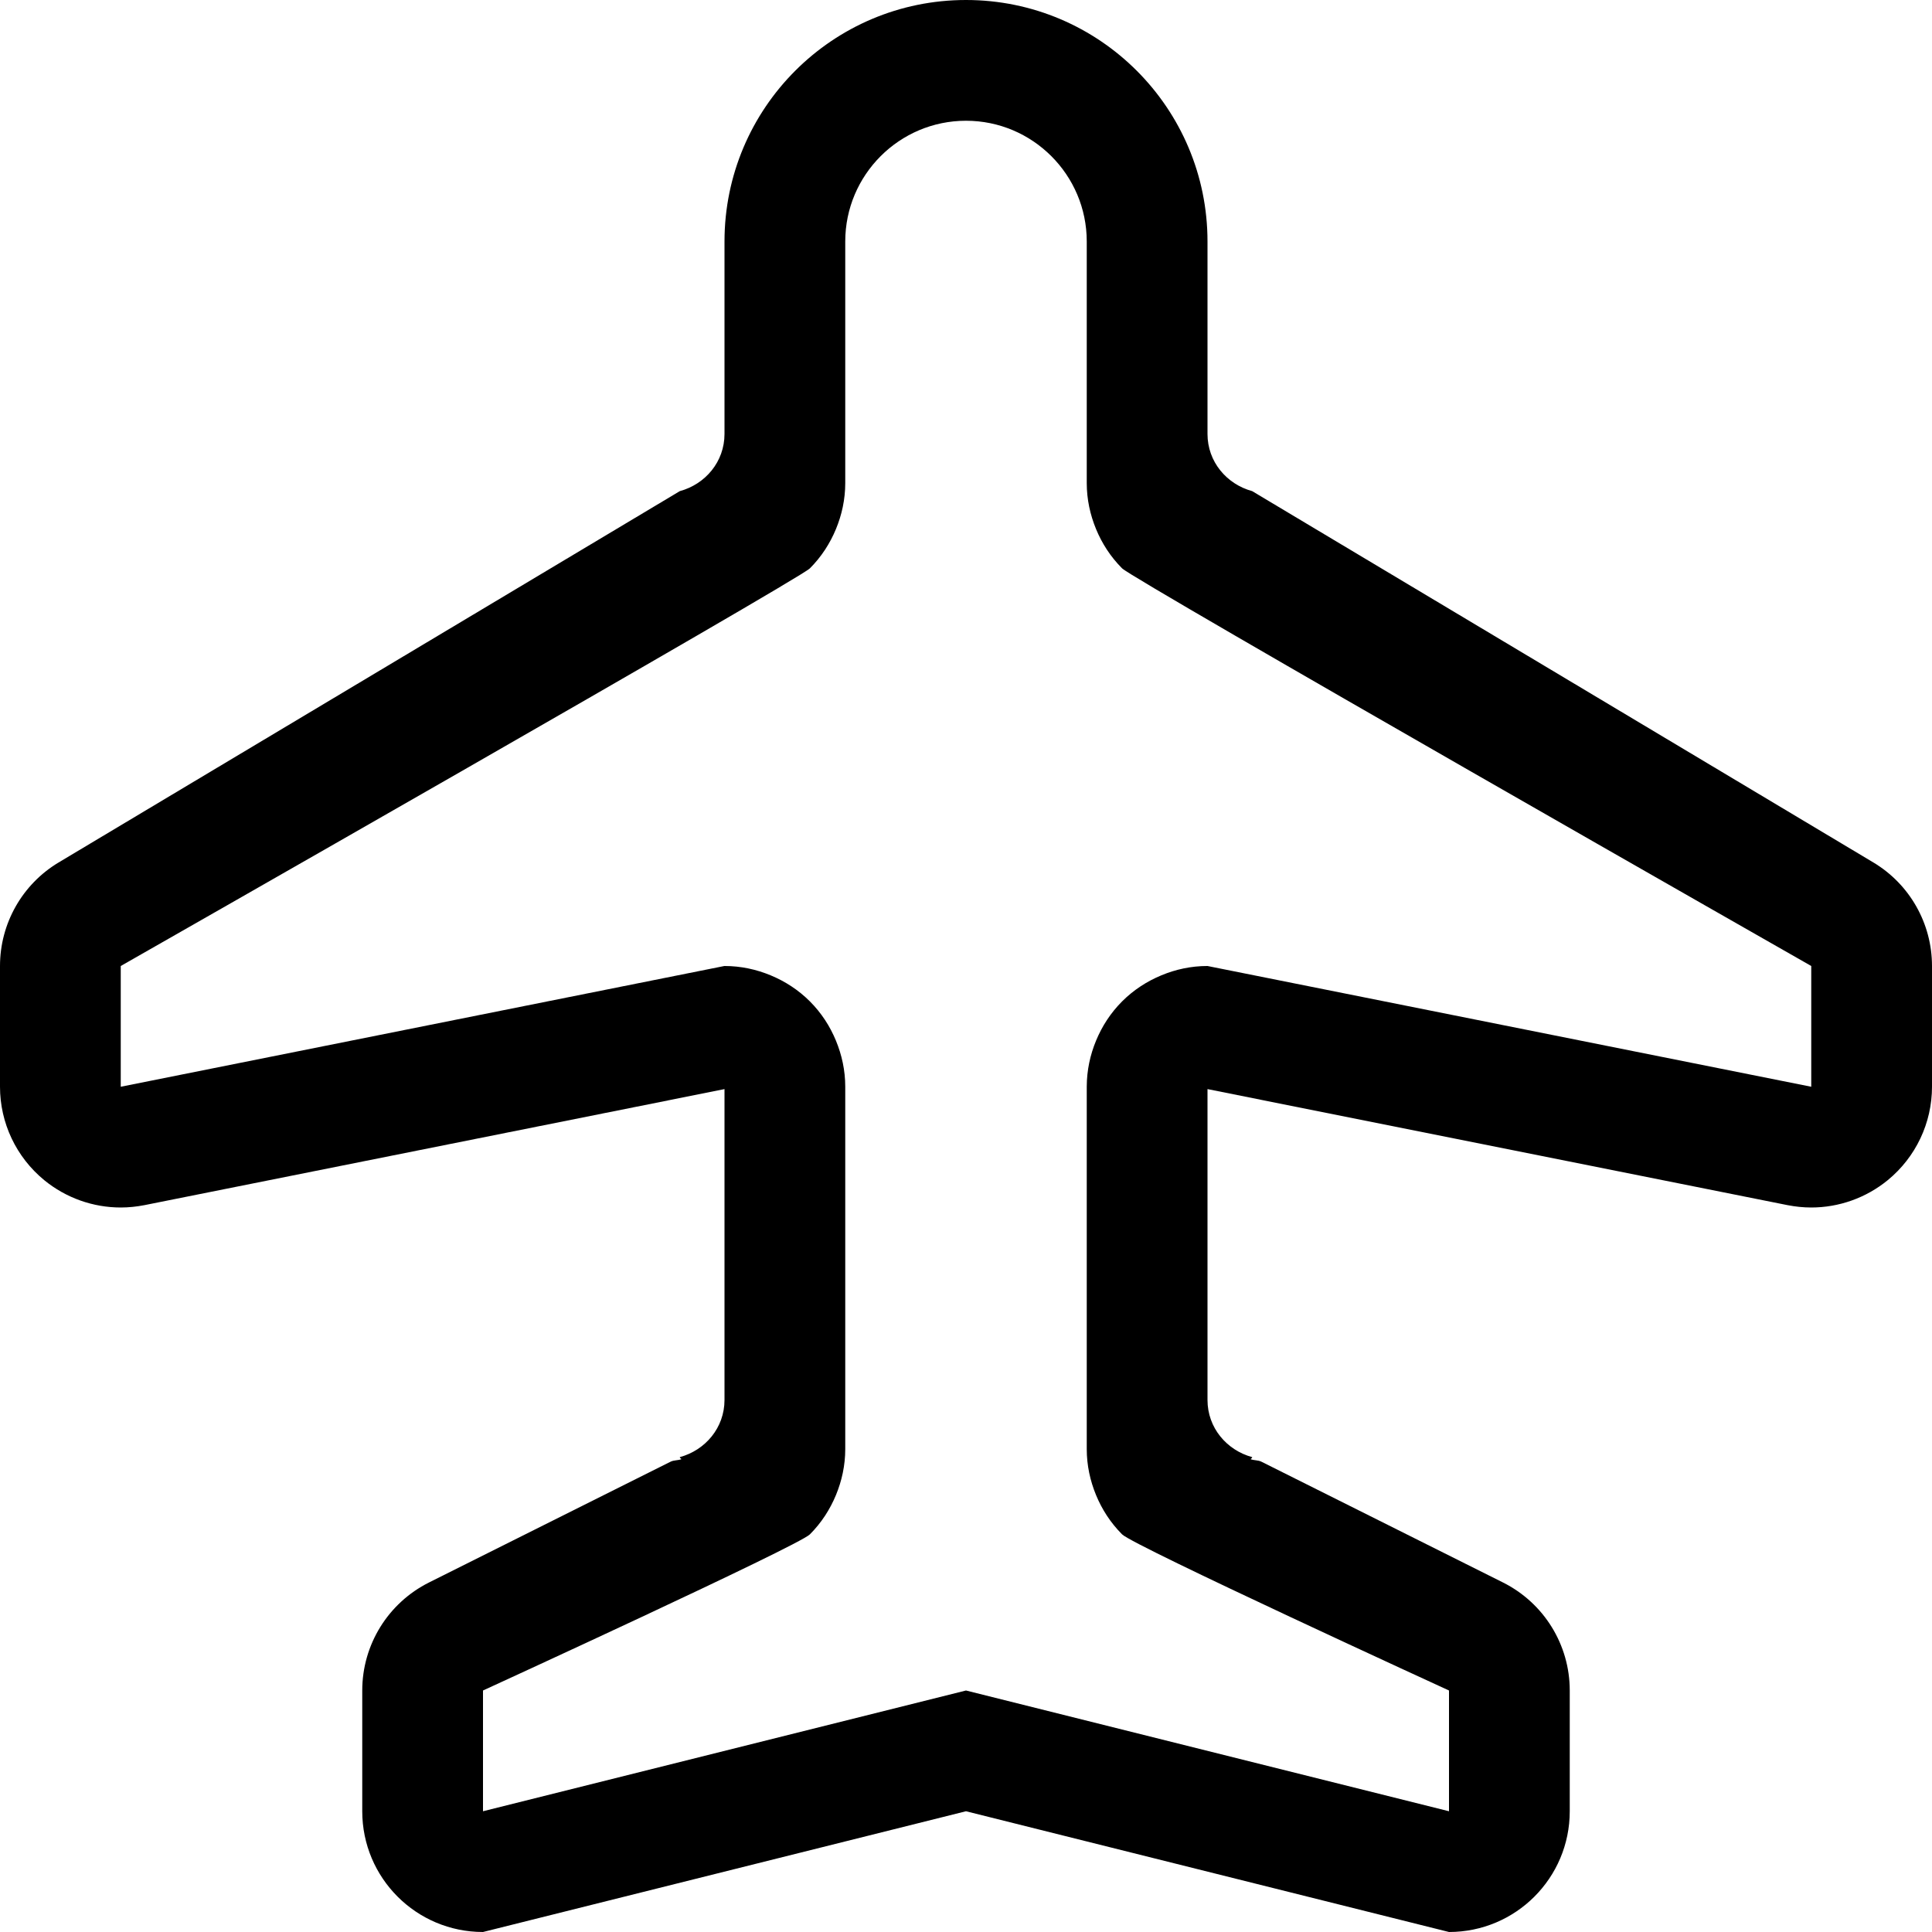 <?xml version="1.0" encoding="utf-8"?>
<!-- Generator: Adobe Illustrator 16.0.0, SVG Export Plug-In . SVG Version: 6.00 Build 0)  -->
<!DOCTYPE svg PUBLIC "-//W3C//DTD SVG 1.1//EN" "http://www.w3.org/Graphics/SVG/1.1/DTD/svg11.dtd">
<svg style="transform: rotate(90deg);" version="1.1" id="Layer_1" xmlns="http://www.w3.org/2000/svg" xmlns:xlink="http://www.w3.org/1999/xlink" x="0px" y="0px" width="128px" height="128px" viewBox="0 0 128 128" enable-background="new 0 0 128 128" xml:space="preserve">
	<g id="Plane">
		<g>
			<path d="M124.117,57.141L82.961,32.539C81.27,32.078,80,30.594,80,28.75V16c0-8.836-7.164-16-16-16S48,7.164,48,16v12.75
			c0,1.844-1.27,3.328-2.961,3.789L3.883,57.141C1.473,58.586,0,61.188,0,64v8c0,2.398,1.074,4.664,2.93,6.188
			C4.371,79.367,6.168,80,8,80c0.523,0,1.047-0.055,1.57-0.156L48,72.156V92.75c0,1.844-1.27,3.328-2.961,3.789l0.012,0.047
			l0.098,0.086c-0.234,0.094-0.496,0.055-0.727,0.172l-16,8C25.711,106.203,24,108.969,24,112v8c0,4.422,3.582,8,8,8l32-8l32,8
			c4.418,0,8-3.578,8-8v-8c0-3.031-1.711-5.797-4.422-7.156l-16-8c-0.23-0.117-0.492-0.078-0.727-0.172l0.098-0.086l0.012-0.047
			C81.27,96.078,80,94.594,80,92.75V72.156l38.43,7.688C118.953,79.945,119.477,80,120,80c1.832,0,3.629-0.633,5.07-1.813
			C126.926,76.664,128,74.398,128,72v-8C128,61.188,126.527,58.586,124.117,57.141z M120,72l-40-8h-0.008
			c-1.086,0-2.109,0.227-3.047,0.617c-0.945,0.391-1.836,0.961-2.602,1.727S73.008,68,72.617,68.945S72.004,70.906,72,71.992V96
			c0,1.086,0.227,2.109,0.617,3.055s0.961,1.836,1.727,2.602S96,112,96,112v8l-32-8l-32,8v-8c0,0,20.891-9.578,21.656-10.344
			s1.336-1.656,1.727-2.602S56,97.086,56,96V72c0-1.086-0.227-2.109-0.617-3.055s-0.961-1.836-1.727-2.602S52,65.008,51.055,64.617
			C50.113,64.227,49.086,64,48,64v0.008L47.992,64L8,72v-8c0,0,44.891-25.578,45.656-26.344s1.336-1.656,1.727-2.602
			S56,33.086,56,32V16c0-4.414,3.59-8,8-8s8,3.586,8,8v16c0,1.086,0.227,2.109,0.617,3.055s0.961,1.836,1.727,2.602S120,64,120,64
			V72z" />
		</g>
	</g>
</svg>